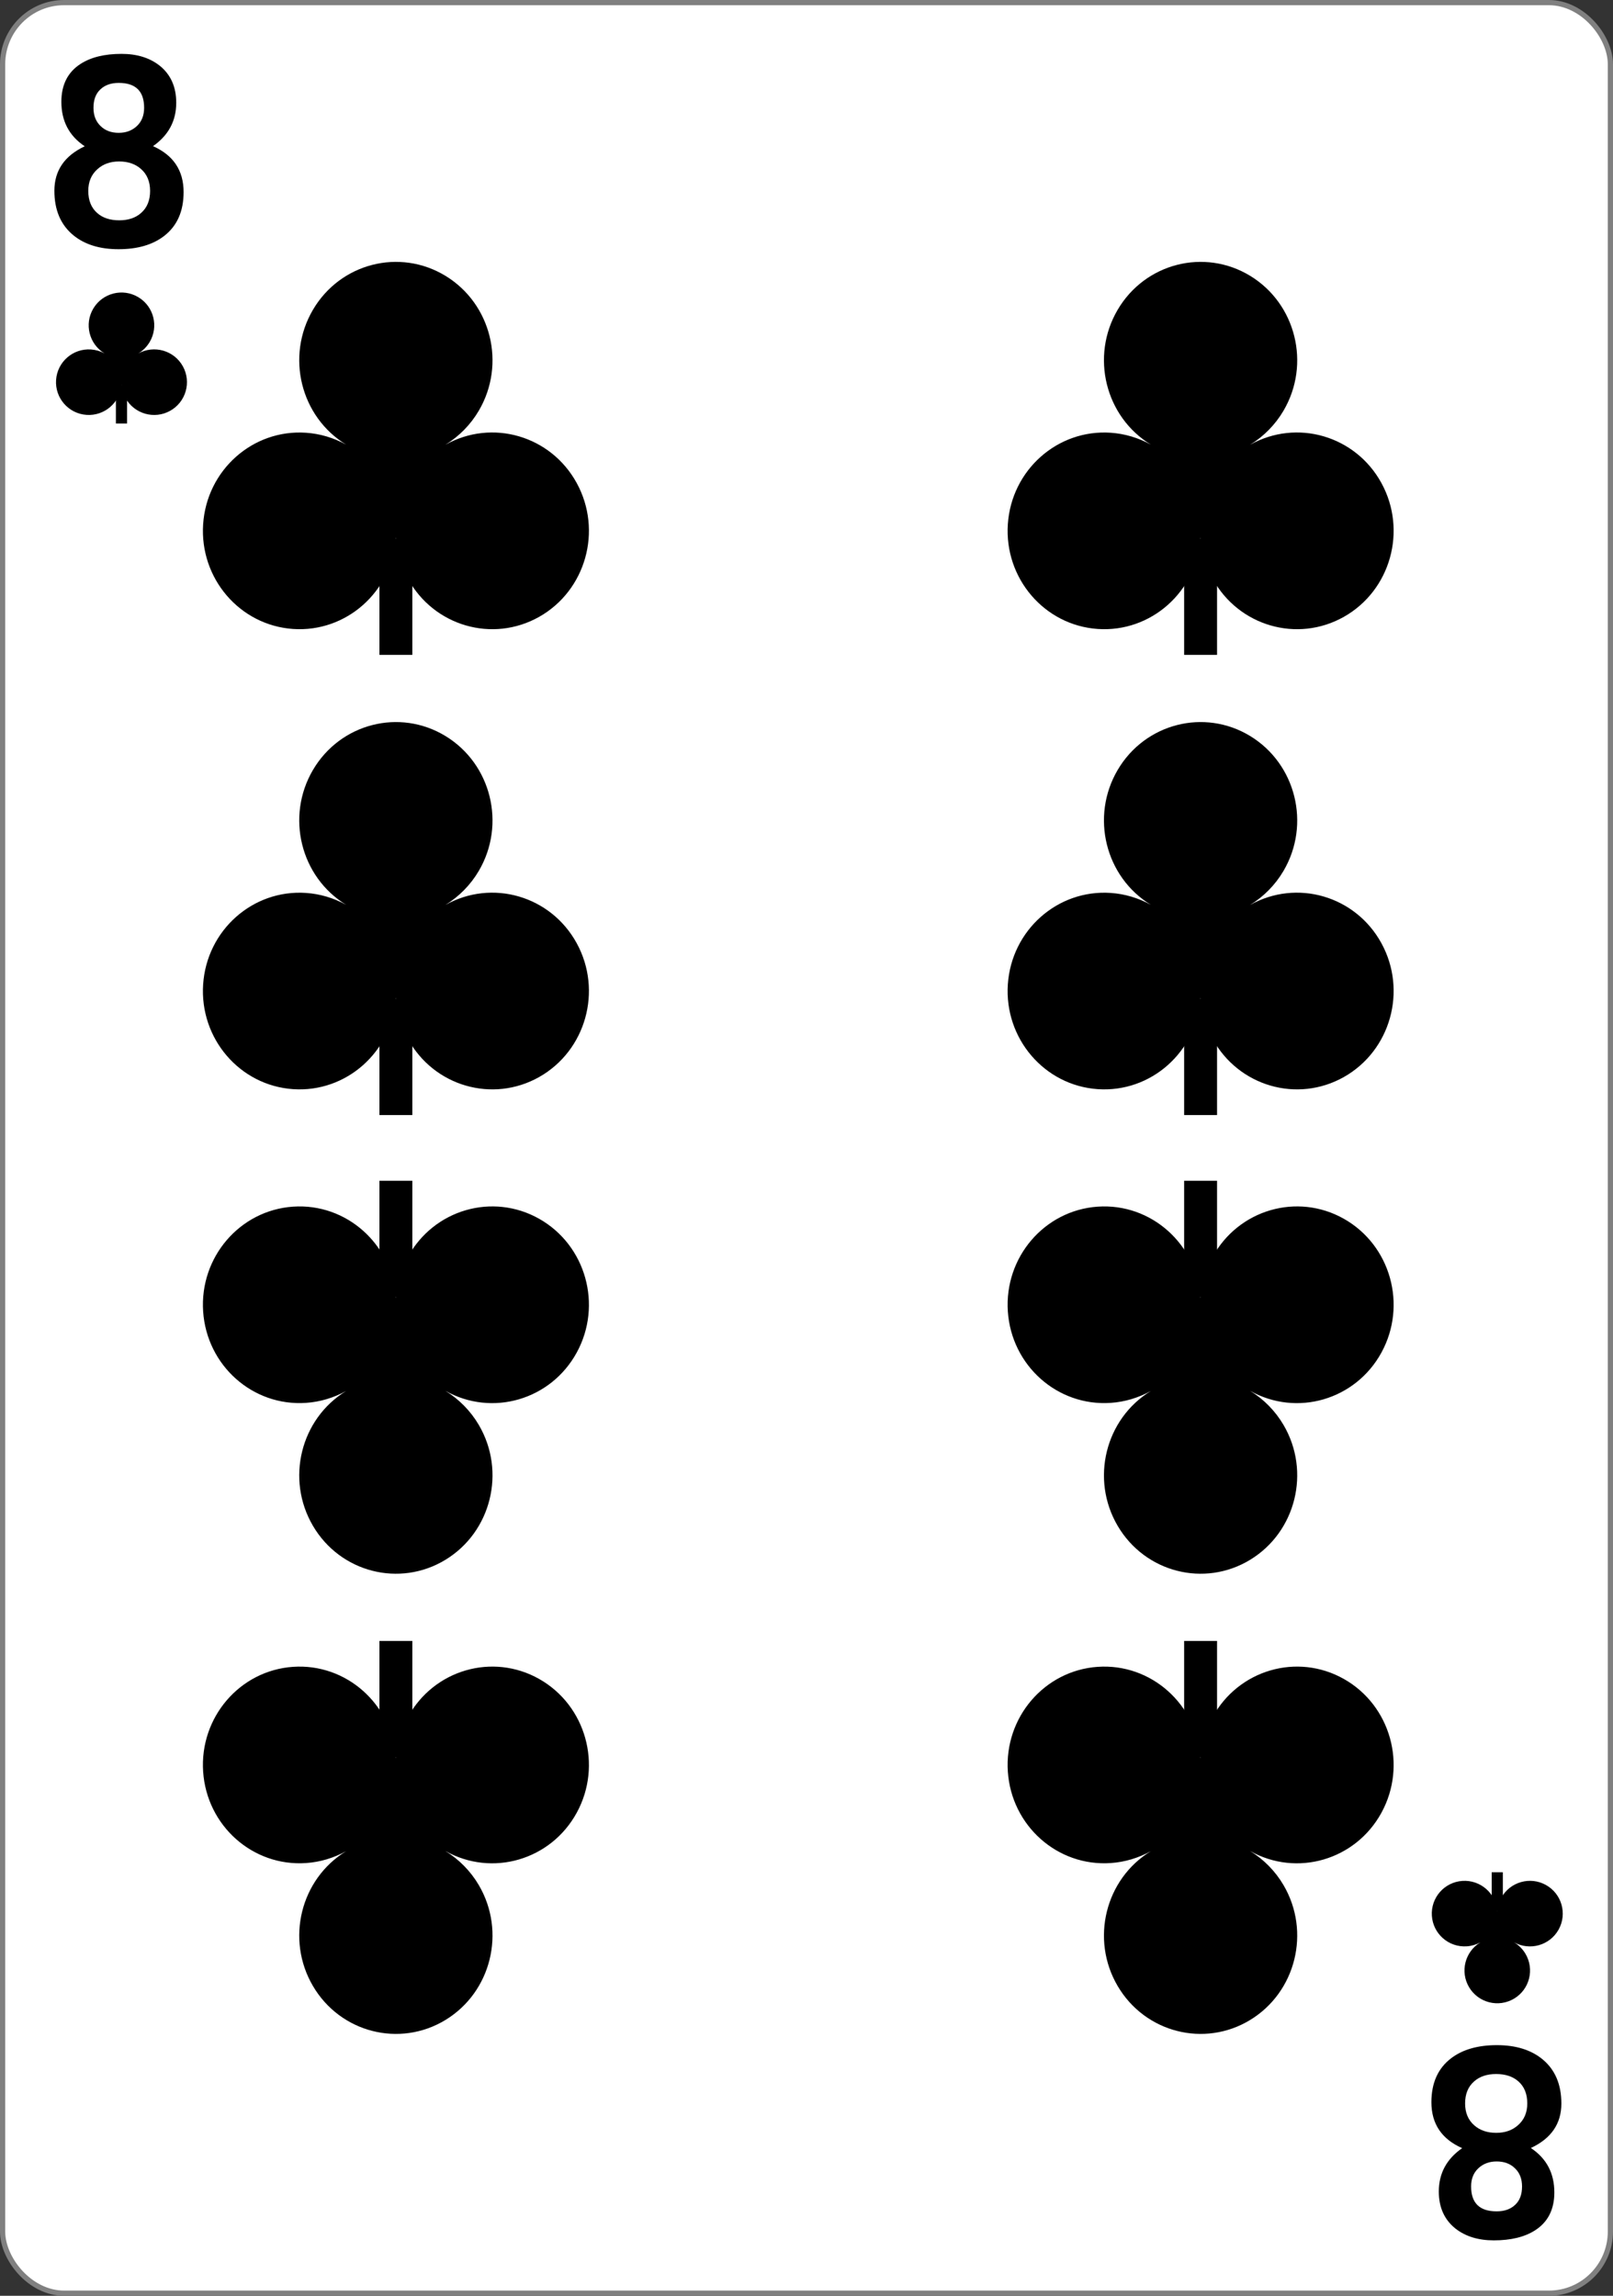 <svg xmlns="http://www.w3.org/2000/svg" width="234" height="333"><rect width="100%" height="100%" fill="#333333" stroke="none"/><g transform="translate(0 -719.362)"><rect width="233.244" height="332.244" x=".378" y="719.74" rx="8.919" ry="8.946" style="fill:#fff;fill-opacity:1;stroke:gray;stroke-width:.756;stroke-linecap:butt;stroke-linejoin:miter;stroke-miterlimit:4;stroke-dasharray:none;stroke-opacity:1"/><g style="stroke-width:3.181"><path d="M2406.706 536.549h85.256v295.685h-85.256z" style="fill:#000;fill-opacity:1;stroke:none;stroke-width:3.181" transform="matrix(.056 0 0 .057 -79.73 833.66)"/><path d="M2917.856 395.129c67.135 120.804 23.601 273.145-97.235 340.262s-273.216 23.594-340.35-97.21c-17.88-32.173-28.44-67.893-30.889-104.572-9.342 137.92-128.747 242.091-266.662 232.714s-242.11-128.753-232.73-266.631 128.785-242.049 266.7-232.671c36.205 2.462 71.442 12.765 103.724 30.221-118.192-70.885-156.875-224.529-85.945-343.145 70.93-118.617 224.613-157.29 343.261-86.379 118.647 70.912 157.33 224.555 86.4 343.172-21.34 35.69-51.243 65.5-86.812 86.882 121.024-66.97 273.404-23.448 340.538 97.357" style="fill:#000;fill-opacity:1;stroke:none;stroke-width:3.181" transform="matrix(.056 0 0 .057 -79.73 833.66)"/></g><g style="stroke-width:3.181"><path d="M2406.706 536.549h85.256v295.685h-85.256z" style="fill:#000;fill-opacity:1;stroke:none;stroke-width:3.181" transform="matrix(.019 0 0 .019 -28.915 764.98)"/><path d="M2917.856 395.129c67.135 120.804 23.601 273.145-97.235 340.262s-273.216 23.594-340.35-97.21c-17.88-32.173-28.44-67.893-30.889-104.572-9.342 137.92-128.747 242.091-266.662 232.714s-242.11-128.753-232.73-266.631 128.785-242.049 266.7-232.671c36.205 2.462 71.442 12.765 103.724 30.221-118.192-70.885-156.875-224.529-85.945-343.145 70.93-118.617 224.613-157.29 343.261-86.379 118.647 70.912 157.33 224.555 86.4 343.172-21.34 35.69-51.243 65.5-86.812 86.882 121.024-66.97 273.404-23.448 340.538 97.357" style="fill:#000;fill-opacity:1;stroke:none;stroke-width:3.181" transform="matrix(.019 0 0 .019 -28.915 764.98)"/></g><g style="stroke-width:3.181"><path d="M2406.706 536.549h85.256v295.685h-85.256z" style="fill:#000;fill-opacity:1;stroke:none;stroke-width:3.181" transform="matrix(.019 0 0 -.019 170.674 1006.744)"/><path d="M2917.856 395.129c67.135 120.804 23.601 273.145-97.235 340.262s-273.216 23.594-340.35-97.21c-17.88-32.173-28.44-67.893-30.889-104.572-9.342 137.92-128.747 242.091-266.662 232.714s-242.11-128.753-232.73-266.631 128.785-242.049 266.7-232.671c36.205 2.462 71.442 12.765 103.724 30.221-118.192-70.885-156.875-224.529-85.945-343.145 70.93-118.617 224.613-157.29 343.261-86.379 118.647 70.912 157.33 224.555 86.4 343.172-21.34 35.69-51.243 65.5-86.812 86.882 121.024-66.97 273.404-23.448 340.538 97.357" style="fill:#000;fill-opacity:1;stroke:none;stroke-width:3.181" transform="matrix(.019 0 0 -.019 170.674 1006.744)"/></g><g style="stroke-width:3.181"><path d="M2406.706 536.549h85.256v295.685h-85.256z" style="fill:#000;fill-opacity:1;stroke:none;stroke-width:3.181" transform="matrix(.056 0 0 -.057 -79.73 1004.813)"/><path d="M2917.856 395.129c67.135 120.804 23.601 273.145-97.235 340.262s-273.216 23.594-340.35-97.21c-17.88-32.173-28.44-67.893-30.889-104.572-9.342 137.92-128.747 242.091-266.662 232.714s-242.11-128.753-232.73-266.631 128.785-242.049 266.7-232.671c36.205 2.462 71.442 12.765 103.724 30.221-118.192-70.885-156.875-224.529-85.945-343.145 70.93-118.617 224.613-157.29 343.261-86.379 118.647 70.912 157.33 224.555 86.4 343.172-21.34 35.69-51.243 65.5-86.812 86.882 121.024-66.97 273.404-23.448 340.538 97.357" style="fill:#000;fill-opacity:1;stroke:none;stroke-width:3.181" transform="matrix(.056 0 0 -.057 -79.73 1004.813)"/></g><g style="stroke-width:3.181"><path d="M2406.706 536.549h85.256v295.685h-85.256z" style="fill:#000;fill-opacity:1;stroke:none;stroke-width:3.181" transform="matrix(.056 0 0 .057 -79.73 766.911)"/><path d="M2917.856 395.129c67.135 120.804 23.601 273.145-97.235 340.262s-273.216 23.594-340.35-97.21c-17.88-32.173-28.44-67.893-30.889-104.572-9.342 137.92-128.747 242.091-266.662 232.714s-242.11-128.753-232.73-266.631 128.785-242.049 266.7-232.671c36.205 2.462 71.442 12.765 103.724 30.221-118.192-70.885-156.875-224.529-85.945-343.145 70.93-118.617 224.613-157.29 343.261-86.379 118.647 70.912 157.33 224.555 86.4 343.172-21.34 35.69-51.243 65.5-86.812 86.882 121.024-66.97 273.404-23.448 340.538 97.357" style="fill:#000;fill-opacity:1;stroke:none;stroke-width:3.181" transform="matrix(.056 0 0 .057 -79.73 766.911)"/></g><g style="stroke-width:3.181"><path d="M2406.706 536.549h85.256v295.685h-85.256z" style="fill:#000;fill-opacity:1;stroke:none;stroke-width:3.181" transform="matrix(.056 0 0 .057 37.01 766.911)"/><path d="M2917.856 395.129c67.135 120.804 23.601 273.145-97.235 340.262s-273.216 23.594-340.35-97.21c-17.88-32.173-28.44-67.893-30.889-104.572-9.342 137.92-128.747 242.091-266.662 232.714s-242.11-128.753-232.73-266.631 128.785-242.049 266.7-232.671c36.205 2.462 71.442 12.765 103.724 30.221-118.192-70.885-156.875-224.529-85.945-343.145 70.93-118.617 224.613-157.29 343.261-86.379 118.647 70.912 157.33 224.555 86.4 343.172-21.34 35.69-51.243 65.5-86.812 86.882 121.024-66.97 273.404-23.448 340.538 97.357" style="fill:#000;fill-opacity:1;stroke:none;stroke-width:3.181" transform="matrix(.056 0 0 .057 37.01 766.911)"/></g><g style="stroke-width:3.181"><path d="M2406.706 536.549h85.256v295.685h-85.256z" style="fill:#000;fill-opacity:1;stroke:none;stroke-width:3.181" transform="matrix(.056 0 0 .057 37.01 833.66)"/><path d="M2917.856 395.129c67.135 120.804 23.601 273.145-97.235 340.262s-273.216 23.594-340.35-97.21c-17.88-32.173-28.44-67.893-30.889-104.572-9.342 137.92-128.747 242.091-266.662 232.714s-242.11-128.753-232.73-266.631 128.785-242.049 266.7-232.671c36.205 2.462 71.442 12.765 103.724 30.221-118.192-70.885-156.875-224.529-85.945-343.145 70.93-118.617 224.613-157.29 343.261-86.379 118.647 70.912 157.33 224.555 86.4 343.172-21.34 35.69-51.243 65.5-86.812 86.882 121.024-66.97 273.404-23.448 340.538 97.357" style="fill:#000;fill-opacity:1;stroke:none;stroke-width:3.181" transform="matrix(.056 0 0 .057 37.01 833.66)"/></g><g style="stroke-width:3.181"><path d="M2406.706 536.549h85.256v295.685h-85.256z" style="fill:#000;fill-opacity:1;stroke:none;stroke-width:3.181" transform="matrix(.056 0 0 -.057 -79.73 938.065)"/><path d="M2917.856 395.129c67.135 120.804 23.601 273.145-97.235 340.262s-273.216 23.594-340.35-97.21c-17.88-32.173-28.44-67.893-30.889-104.572-9.342 137.92-128.747 242.091-266.662 232.714s-242.11-128.753-232.73-266.631 128.785-242.049 266.7-232.671c36.205 2.462 71.442 12.765 103.724 30.221-118.192-70.885-156.875-224.529-85.945-343.145 70.93-118.617 224.613-157.29 343.261-86.379 118.647 70.912 157.33 224.555 86.4 343.172-21.34 35.69-51.243 65.5-86.812 86.882 121.024-66.97 273.404-23.448 340.538 97.357" style="fill:#000;fill-opacity:1;stroke:none;stroke-width:3.181" transform="matrix(.056 0 0 -.057 -79.73 938.065)"/></g><g style="stroke-width:3.181"><path d="M2406.706 536.549h85.256v295.685h-85.256z" style="fill:#000;fill-opacity:1;stroke:none;stroke-width:3.181" transform="matrix(.056 0 0 -.057 37.01 1004.813)"/><path d="M2917.856 395.129c67.135 120.804 23.601 273.145-97.235 340.262s-273.216 23.594-340.35-97.21c-17.88-32.173-28.44-67.893-30.889-104.572-9.342 137.92-128.747 242.091-266.662 232.714s-242.11-128.753-232.73-266.631 128.785-242.049 266.7-232.671c36.205 2.462 71.442 12.765 103.724 30.221-118.192-70.885-156.875-224.529-85.945-343.145 70.93-118.617 224.613-157.29 343.261-86.379 118.647 70.912 157.33 224.555 86.4 343.172-21.34 35.69-51.243 65.5-86.812 86.882 121.024-66.97 273.404-23.448 340.538 97.357" style="fill:#000;fill-opacity:1;stroke:none;stroke-width:3.181" transform="matrix(.056 0 0 -.057 37.01 1004.813)"/></g><g style="stroke-width:3.181"><path d="M2406.706 536.549h85.256v295.685h-85.256z" style="fill:#000;fill-opacity:1;stroke:none;stroke-width:3.181" transform="matrix(.056 0 0 -.057 37.01 938.065)"/><path d="M2917.856 395.129c67.135 120.804 23.601 273.145-97.235 340.262s-273.216 23.594-340.35-97.21c-17.88-32.173-28.44-67.893-30.889-104.572-9.342 137.92-128.747 242.091-266.662 232.714s-242.11-128.753-232.73-266.631 128.785-242.049 266.7-232.671c36.205 2.462 71.442 12.765 103.724 30.221-118.192-70.885-156.875-224.529-85.945-343.145 70.93-118.617 224.613-157.29 343.261-86.379 118.647 70.912 157.33 224.555 86.4 343.172-21.34 35.69-51.243 65.5-86.812 86.882 121.024-66.97 273.404-23.448 340.538 97.357" style="fill:#000;fill-opacity:1;stroke:none;stroke-width:3.181" transform="matrix(.056 0 0 -.057 37.01 938.065)"/></g><g aria-label="8" style="font-style:normal;font-variant:normal;font-weight:700;font-stretch:normal;line-height:0%;font-family:&quot;Levenim MT&quot;;-inkscape-font-specification:&quot;Sans Bold&quot;;letter-spacing:0;word-spacing:0;fill:#000;fill-opacity:1;stroke:none;stroke-width:3.181"><path d="M85.916 82.169q0 13.016-9.237 19.794-8.098 5.938-21.533 5.938-13.316 0-21.414-6.358-8.877-7.018-8.877-19.974 0-13.616 14.336-20.034-11.037-7.018-11.037-20.033 0-11.457 8.997-17.035 7.378-4.559 19.434-4.559 10.977 0 18.055 5.339 7.797 5.998 7.797 16.674 0 12.237-10.976 19.554 14.455 6.118 14.455 20.694M67.262 44.201q0-11.217-11.996-11.217-5.459 0-8.698 2.94-3.239 2.878-3.239 8.277 0 5.218 3.42 8.277 3.238 3 8.517 3 5.158 0 8.577-3.06t3.419-8.217m2.819 37.428q0-6.238-4.259-9.837-4.018-3.419-10.376-3.419-6.239 0-10.257 3.48-4.319 3.658-4.319 9.776 0 6.418 4.199 9.957 3.898 3.299 10.436 3.299 6.478 0 10.377-3.359 4.199-3.539 4.199-9.897" style="font-size:122.842px;line-height:1.25;stroke-width:3.181" transform="matrix(.307 0 0 .322 .259 720.766)"/></g><g aria-label="8" style="font-style:normal;font-variant:normal;font-weight:700;font-stretch:normal;line-height:0%;font-family:&quot;Levenim MT&quot;;-inkscape-font-specification:&quot;Sans Bold&quot;;letter-spacing:0;word-spacing:0;fill:#000;fill-opacity:1;stroke:none;stroke-width:3.181"><path d="M-673.36-945.541q0 13.048-9.26 19.843-8.118 5.954-21.588 5.954-13.35 0-21.467-6.375-8.9-7.035-8.9-20.024 0-13.65 14.372-20.084-11.064-7.035-11.064-20.084 0-11.485 9.02-17.078 7.396-4.57 19.482-4.57 11.005 0 18.1 5.352 7.817 6.013 7.817 16.717 0 12.267-11.004 19.603 14.492 6.133 14.492 20.746m-18.701-38.064q0-11.245-12.027-11.245-5.472 0-8.719 2.947-3.247 2.886-3.247 8.298 0 5.231 3.428 8.298 3.247 3.007 8.538 3.007 5.172 0 8.6-3.067t3.427-8.238m2.826 37.522q0-6.253-4.27-9.861-4.028-3.428-10.402-3.428-6.254 0-10.283 3.488-4.33 3.668-4.33 9.801 0 6.435 4.21 9.982 3.909 3.308 10.463 3.308 6.494 0 10.403-3.368 4.21-3.547 4.21-9.922" style="font-size:123.151px;line-height:1.25;stroke-width:3.181" transform="matrix(-.308 0 0 -.321 .26 720.766)"/></g></g></svg>